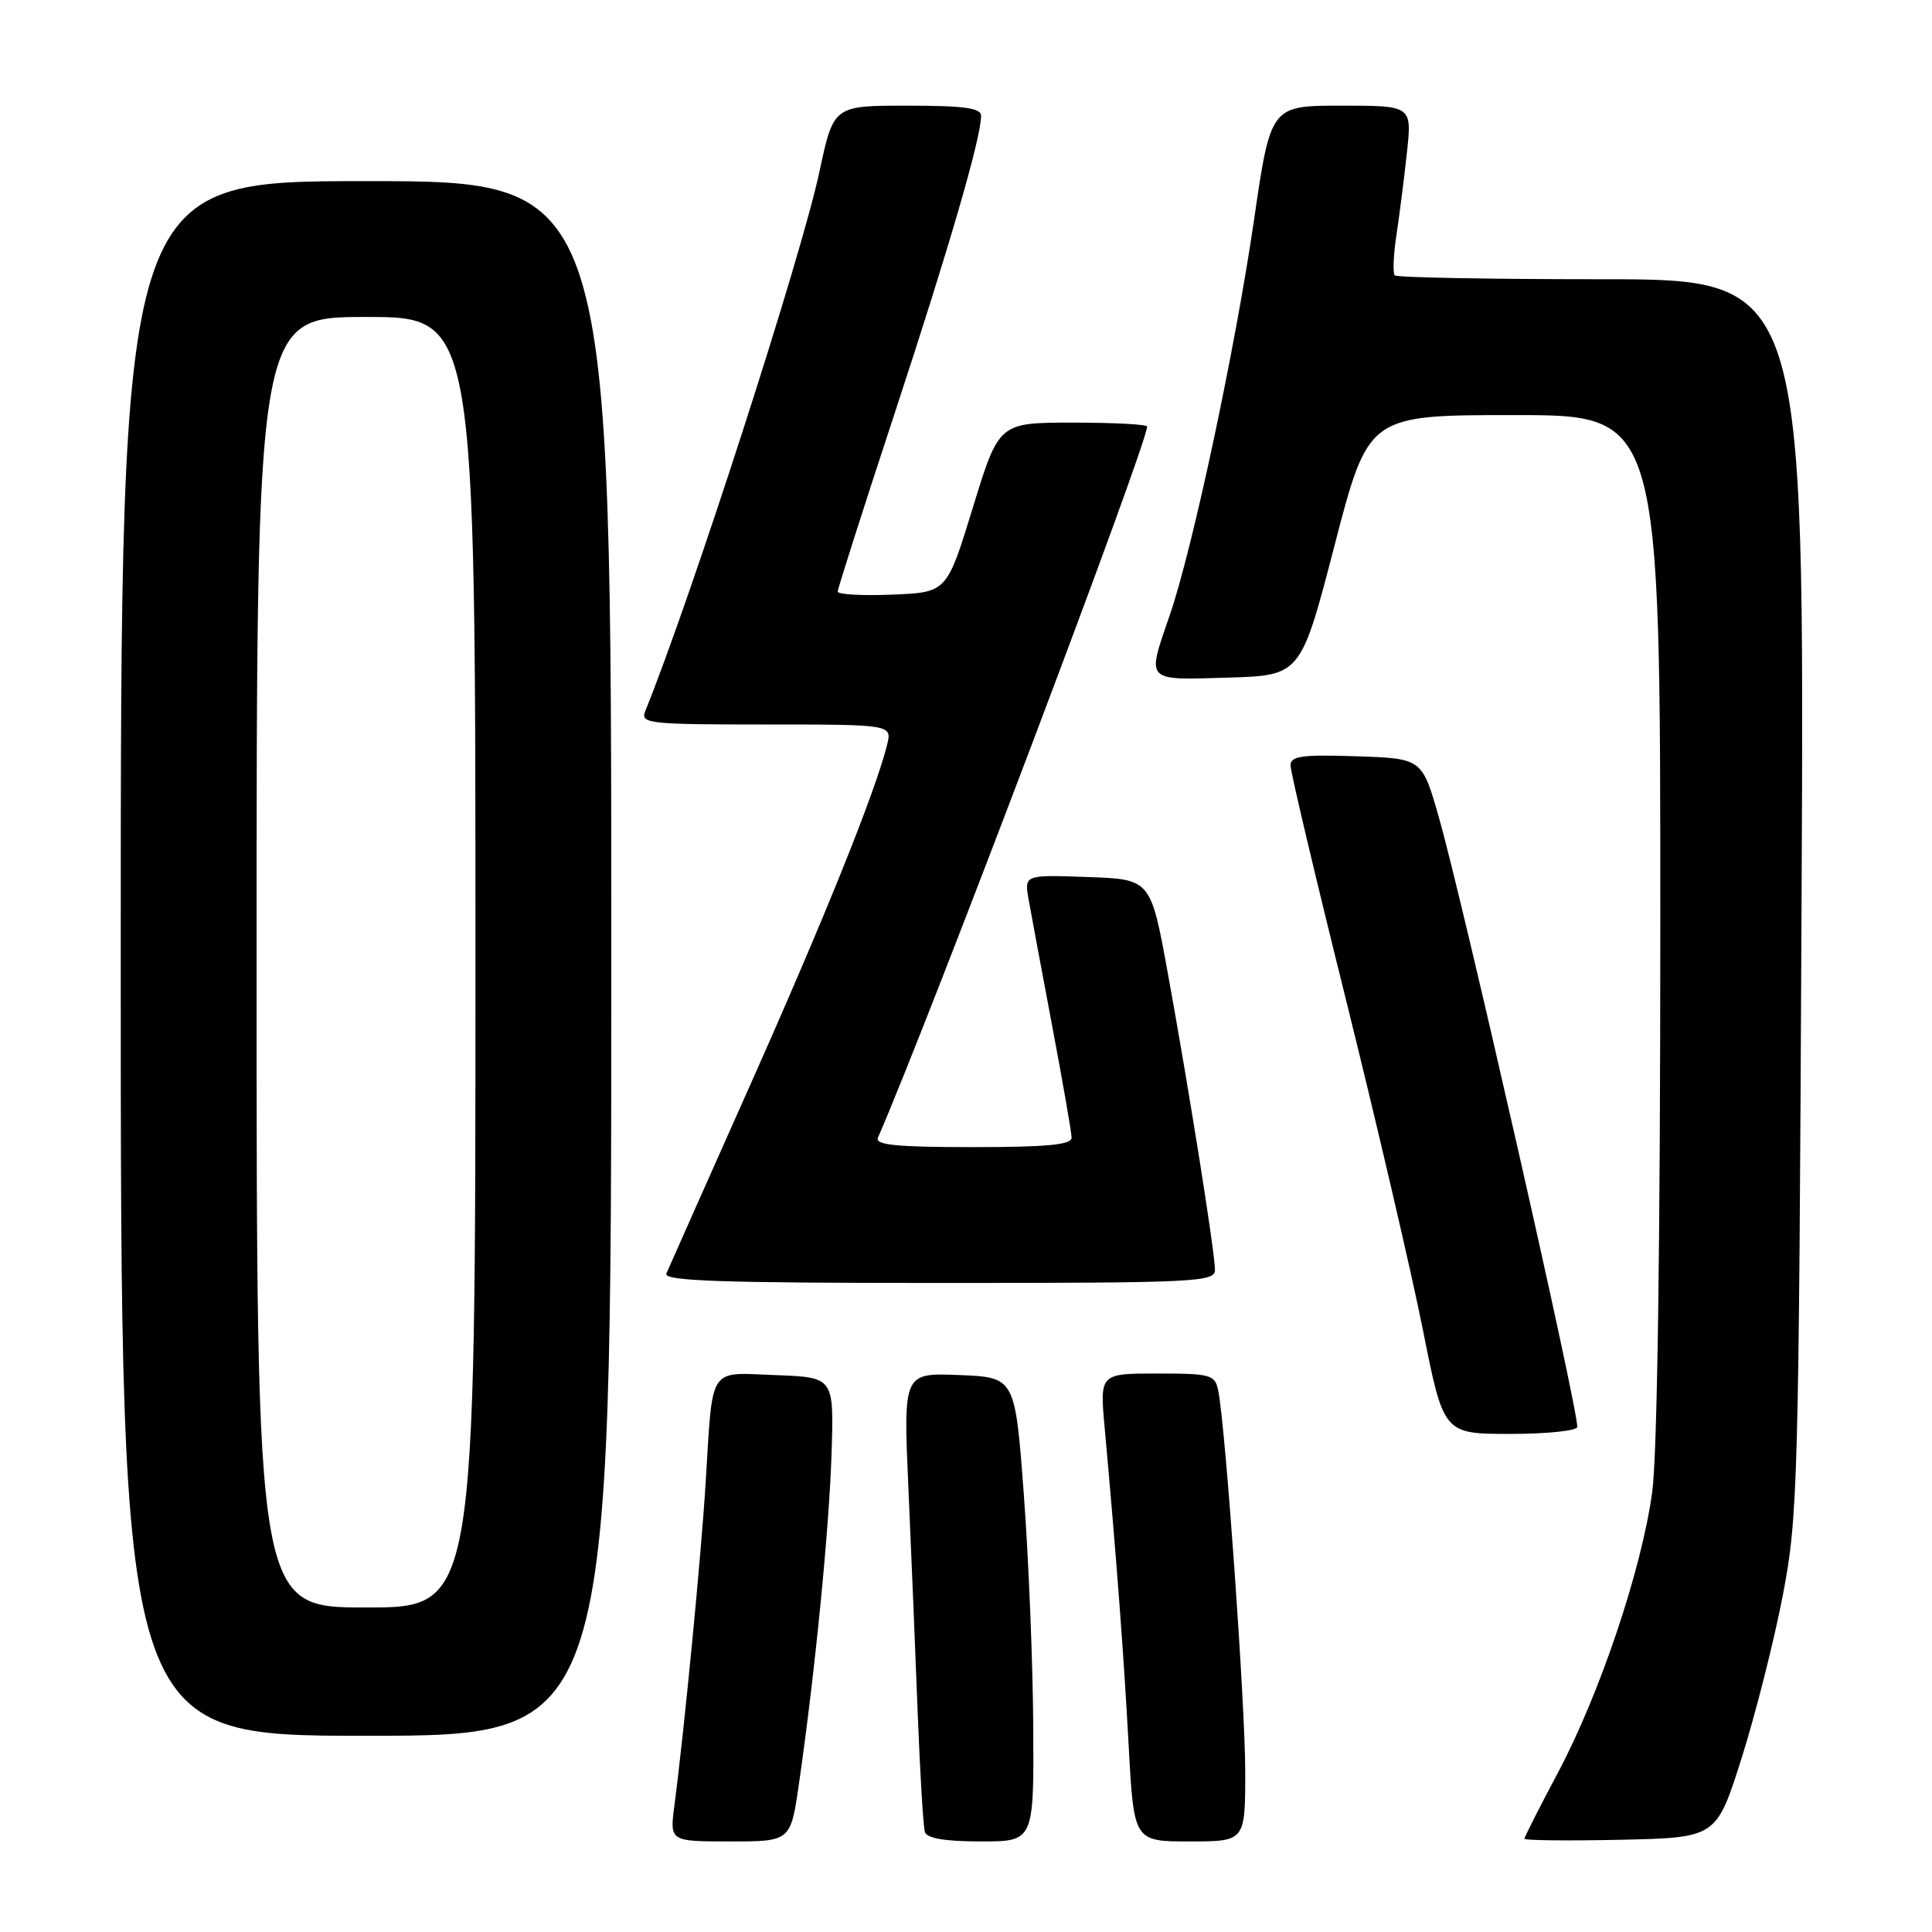 <?xml version="1.0" encoding="UTF-8" standalone="no"?>
<!DOCTYPE svg PUBLIC "-//W3C//DTD SVG 1.1//EN" "http://www.w3.org/Graphics/SVG/1.1/DTD/svg11.dtd" >
<svg xmlns="http://www.w3.org/2000/svg" xmlns:xlink="http://www.w3.org/1999/xlink" version="1.1" viewBox="0 0 256 256">
 <g >
 <path fill="currentColor"
d=" M 105.88 236.25 C 108.00 221.56 109.88 202.47 110.19 192.50 C 110.50 182.50 110.50 182.50 102.78 182.21 C 93.75 181.87 94.47 180.76 93.50 196.50 C 92.91 206.12 90.66 229.37 89.36 239.25 C 88.74 244.00 88.74 244.00 96.76 244.00 C 104.77 244.00 104.77 244.00 105.88 236.25 Z  M 136.91 228.75 C 136.86 220.36 136.30 206.53 135.66 198.00 C 134.50 182.50 134.50 182.50 127.09 182.20 C 119.69 181.91 119.69 181.91 120.37 197.20 C 120.74 205.62 121.30 219.03 121.60 227.00 C 121.91 234.97 122.34 242.06 122.55 242.75 C 122.81 243.59 125.22 244.00 129.97 244.00 C 137.00 244.00 137.00 244.00 136.91 228.75 Z  M 165.00 234.76 C 165.00 225.90 162.38 188.92 161.42 184.25 C 160.99 182.15 160.44 182.00 153.34 182.00 C 145.72 182.00 145.72 182.00 146.38 189.25 C 147.95 206.56 148.91 219.35 149.55 231.25 C 150.24 244.00 150.24 244.00 157.62 244.00 C 165.00 244.00 165.00 244.00 165.00 234.76 Z  M 230.76 233.00 C 232.59 227.22 235.04 217.55 236.21 211.50 C 238.24 200.96 238.35 197.10 238.72 118.75 C 239.11 37.00 239.11 37.00 212.22 37.00 C 197.43 37.00 185.10 36.77 184.82 36.49 C 184.54 36.20 184.63 33.84 185.02 31.24 C 185.42 28.63 186.05 23.69 186.42 20.25 C 187.10 14.00 187.10 14.00 177.74 14.00 C 168.37 14.00 168.37 14.00 166.15 29.25 C 163.65 46.33 158.03 72.71 155.00 81.51 C 151.93 90.43 151.63 90.11 162.68 89.79 C 172.36 89.50 172.36 89.50 176.84 72.25 C 181.32 55.00 181.32 55.00 200.66 55.00 C 220.00 55.00 220.00 55.00 220.00 122.43 C 220.00 164.61 219.60 192.78 218.93 197.68 C 217.54 207.93 212.00 224.41 206.45 234.86 C 204.00 239.46 202.00 243.41 202.00 243.64 C 202.00 243.87 207.72 243.93 214.72 243.78 C 227.43 243.50 227.43 243.50 230.76 233.00 Z  M 81.00 127.00 C 81.00 24.00 81.00 24.00 48.50 24.00 C 16.00 24.00 16.00 24.00 16.00 127.00 C 16.00 230.00 16.00 230.00 48.50 230.00 C 81.00 230.00 81.00 230.00 81.00 127.00 Z  M 209.00 189.07 C 209.00 186.20 193.82 119.34 190.66 108.31 C 188.43 100.50 188.43 100.50 179.71 100.21 C 172.49 99.97 171.00 100.18 171.00 101.43 C 171.00 102.26 174.33 116.34 178.41 132.72 C 182.48 149.10 187.04 168.69 188.55 176.25 C 191.28 190.00 191.28 190.00 200.14 190.00 C 205.01 190.00 209.00 189.58 209.00 189.07 Z  M 160.99 168.25 C 160.98 165.93 157.59 144.61 154.75 129.00 C 152.48 116.50 152.48 116.50 144.10 116.21 C 135.72 115.91 135.72 115.91 136.30 119.21 C 136.62 121.02 138.03 128.57 139.43 136.00 C 140.83 143.43 141.99 150.06 141.99 150.75 C 142.00 151.69 138.72 152.00 128.89 152.00 C 118.78 152.00 115.91 151.71 116.33 150.75 C 123.10 135.22 152.00 58.87 152.00 56.52 C 152.00 56.23 147.58 56.00 142.18 56.00 C 132.36 56.00 132.36 56.00 128.91 67.25 C 125.46 78.50 125.46 78.50 118.23 78.79 C 114.25 78.96 111.00 78.77 111.00 78.39 C 111.00 78.01 114.42 67.30 118.60 54.60 C 125.84 32.58 130.00 18.25 130.00 15.34 C 130.00 14.31 127.73 14.00 120.23 14.00 C 110.45 14.00 110.45 14.00 108.58 22.75 C 106.17 34.06 91.60 79.17 85.49 94.25 C 84.84 95.88 85.98 96.00 101.50 96.00 C 118.22 96.00 118.22 96.00 117.53 98.75 C 115.96 105.02 109.16 121.89 99.30 144.00 C 93.54 156.93 88.59 168.06 88.30 168.75 C 87.89 169.74 95.50 170.00 124.39 170.00 C 158.59 170.00 161.00 169.88 160.99 168.25 Z  M 34.00 127.50 C 34.00 42.00 34.00 42.00 48.50 42.00 C 63.00 42.00 63.00 42.00 63.00 127.50 C 63.00 213.00 63.00 213.00 48.50 213.00 C 34.00 213.00 34.00 213.00 34.00 127.50 Z "/>
</g>
</svg>
